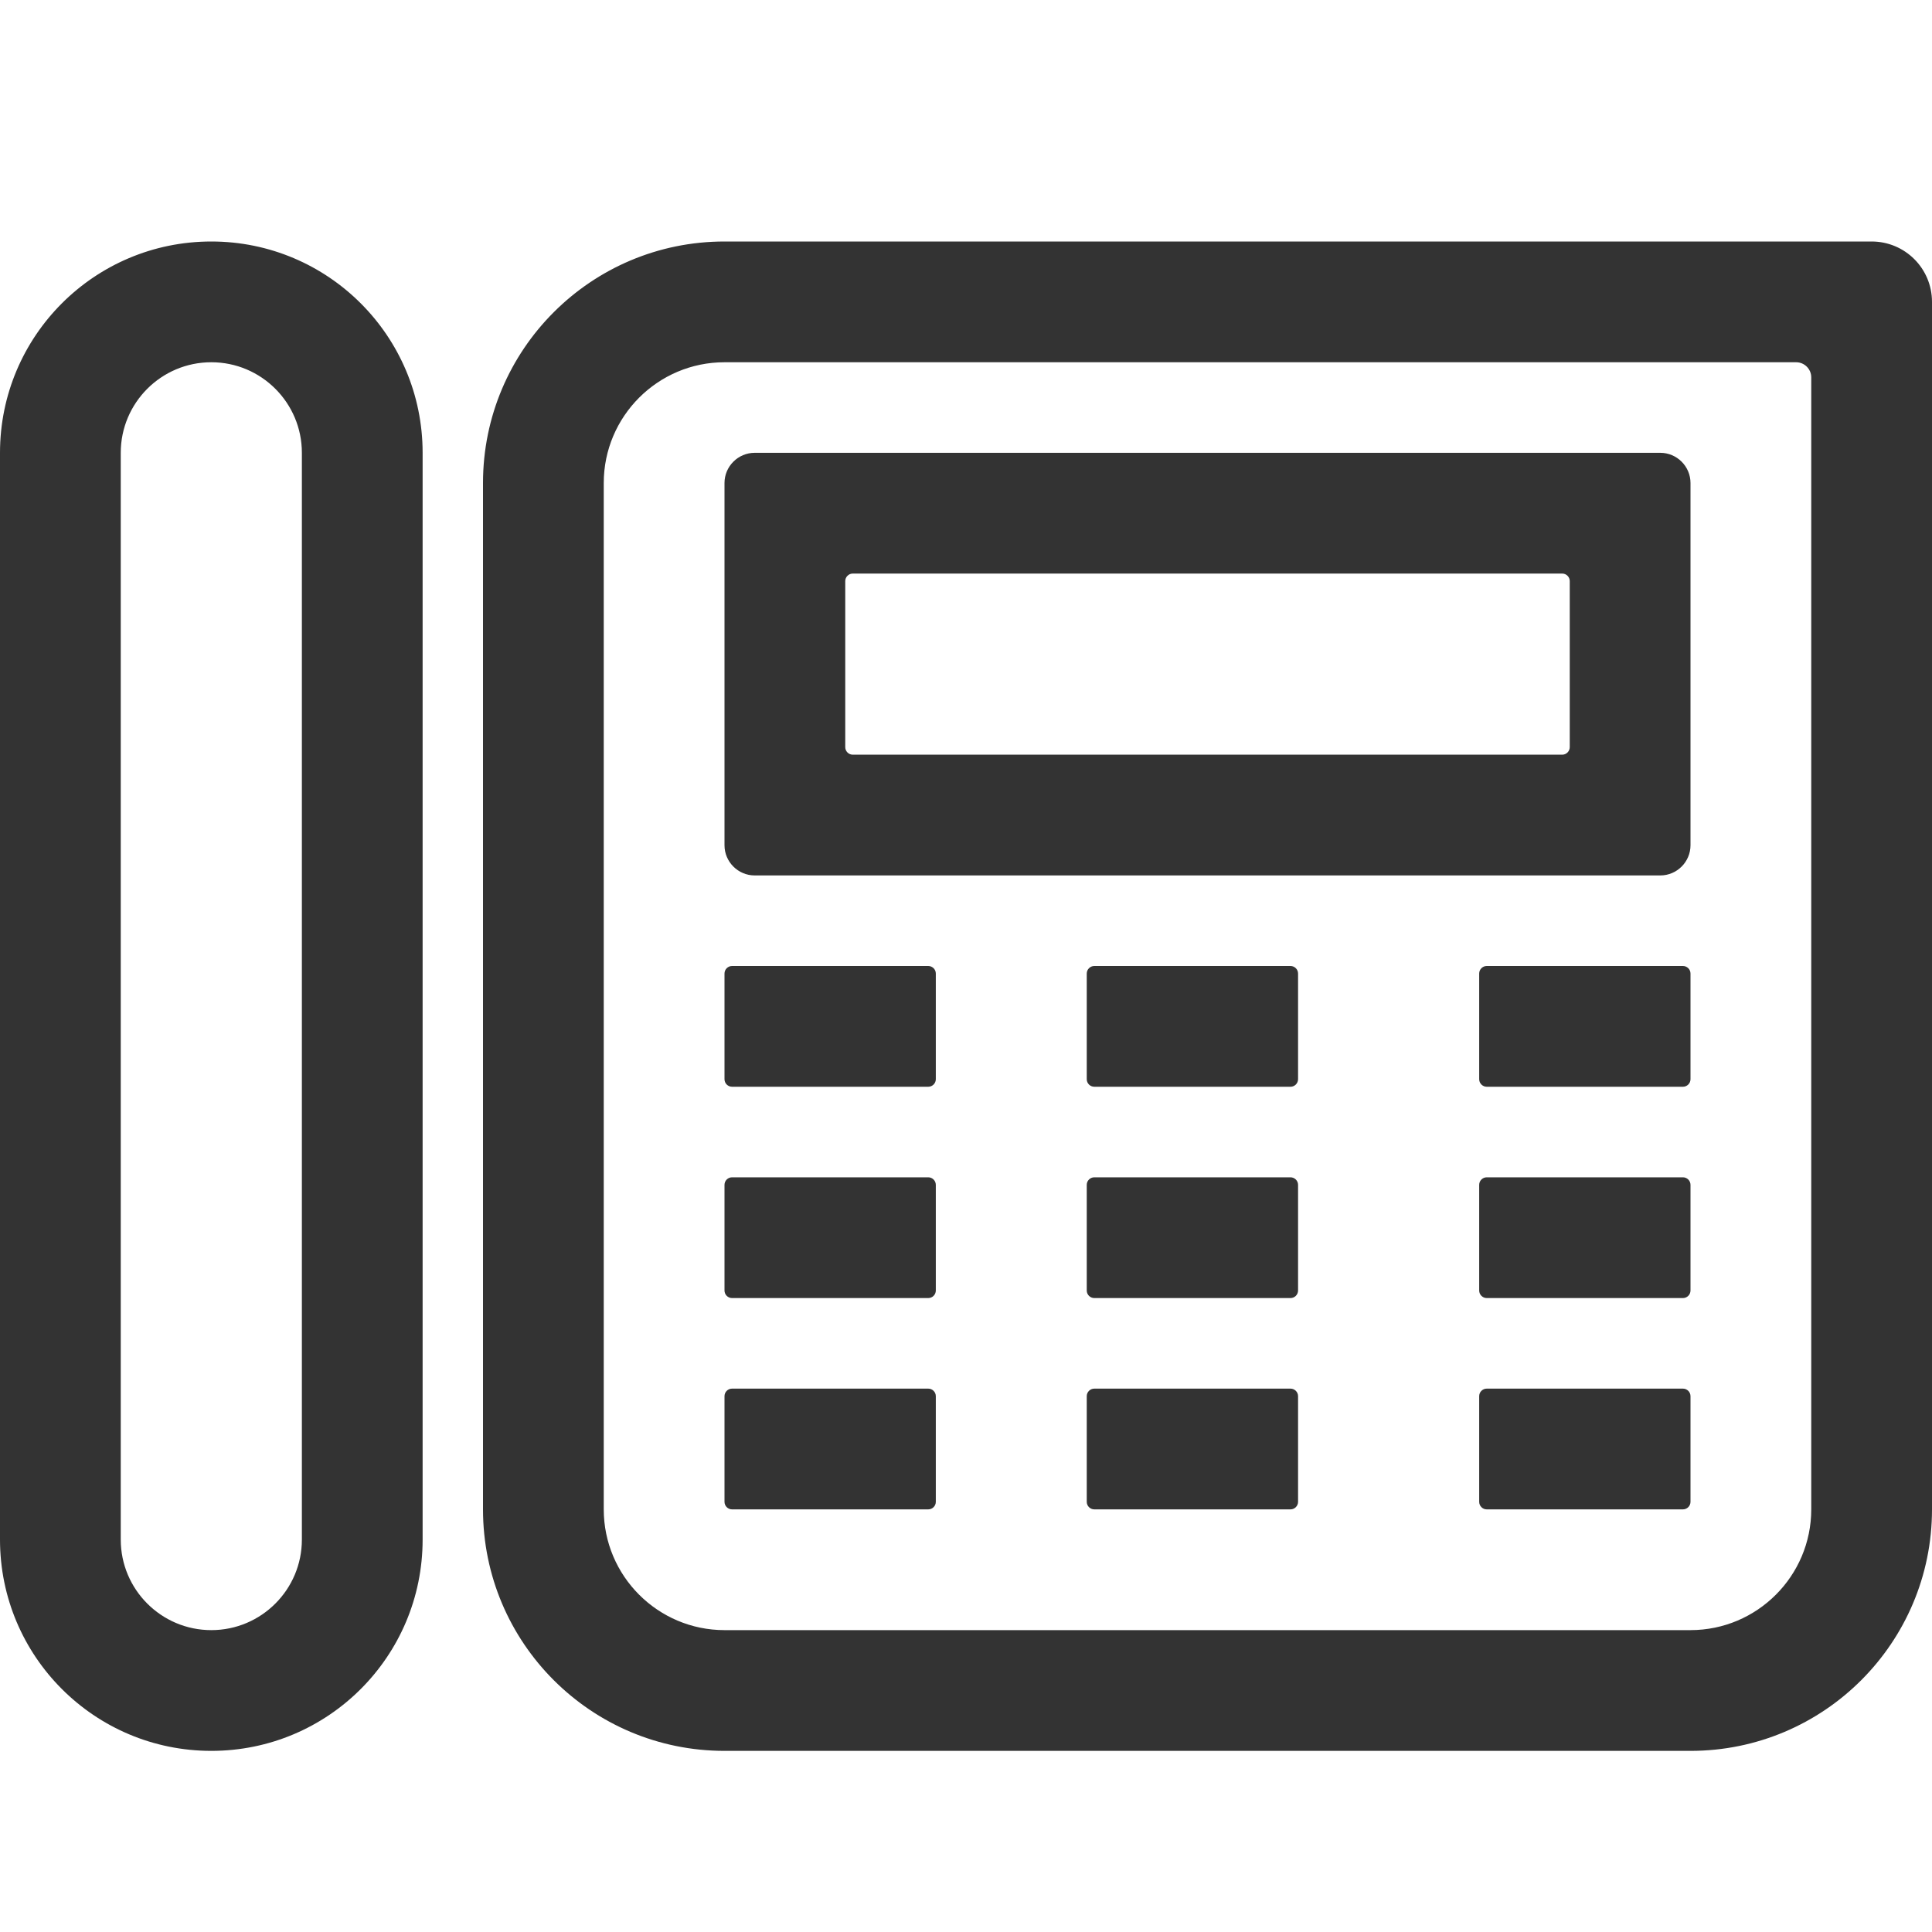 <?xml version="1.0" standalone="no"?><!DOCTYPE svg PUBLIC "-//W3C//DTD SVG 1.1//EN" "http://www.w3.org/Graphics/SVG/1.1/DTD/svg11.dtd"><svg class="icon" width="200px" height="200.00px" viewBox="0 0 1024 1024" version="1.1" xmlns="http://www.w3.org/2000/svg"><path fill="#333333" d="M960 200v600c0 35.3-28.7 64-64 64H384c-35.3 0-64-28.7-64-64V256c0-35.3 28.7-64 64-64h568c4.4 0 8 3.6 8 8z m-576-72c-70.7 0-128 57.3-128 128v544c0 70.7 57.3 128 128 128h512c70.7 0 128-57.3 128-128V160c0-17.7-14.3-32-32-32H384zM112 864c-26.5 0-48-21.5-48-48V240c0-26.5 21.5-48 48-48s48 21.5 48 48v576c0 26.5-21.5 48-48 48z m0-736C50.1 128 0 178.1 0 240v576c0 61.9 50.1 112 112 112s112-50.1 112-112V240c0-61.9-50.1-112-112-112zM492 688H388c-2.2 0-4-1.8-4-4v-56c0-2.2 1.8-4 4-4h104c2.2 0 4 1.8 4 4v56c0 2.2-1.8 4-4 4zM492 800H388c-2.2 0-4-1.8-4-4v-56c0-2.2 1.8-4 4-4h104c2.2 0 4 1.8 4 4v56c0 2.2-1.8 4-4 4zM492 576H388c-2.2 0-4-1.8-4-4v-56c0-2.2 1.8-4 4-4h104c2.2 0 4 1.8 4 4v56c0 2.2-1.8 4-4 4zM684 688H580c-2.2 0-4-1.8-4-4v-56c0-2.2 1.8-4 4-4h104c2.2 0 4 1.8 4 4v56c0 2.2-1.8 4-4 4zM684 800H580c-2.2 0-4-1.8-4-4v-56c0-2.2 1.8-4 4-4h104c2.2 0 4 1.8 4 4v56c0 2.2-1.8 4-4 4zM684 576H580c-2.2 0-4-1.8-4-4v-56c0-2.2 1.8-4 4-4h104c2.2 0 4 1.8 4 4v56c0 2.2-1.8 4-4 4zM892 688H788c-2.2 0-4-1.8-4-4v-56c0-2.2 1.8-4 4-4h104c2.2 0 4 1.8 4 4v56c0 2.2-1.8 4-4 4zM892 800H788c-2.2 0-4-1.8-4-4v-56c0-2.2 1.8-4 4-4h104c2.2 0 4 1.8 4 4v56c0 2.2-1.8 4-4 4zM892 576H788c-2.2 0-4-1.8-4-4v-56c0-2.2 1.8-4 4-4h104c2.2 0 4 1.8 4 4v56c0 2.2-1.8 4-4 4zM832 308v88c0 2.2-1.8 4-4 4H452c-2.2 0-4-1.8-4-4v-88c0-2.2 1.8-4 4-4h376c2.2 0 4 1.8 4 4z m-448-52v192c0 8.8 7.2 16 16 16h480c8.8 0 16-7.2 16-16V256c0-8.8-7.2-16-16-16H400c-8.8 0-16 7.2-16 16z" /></svg>